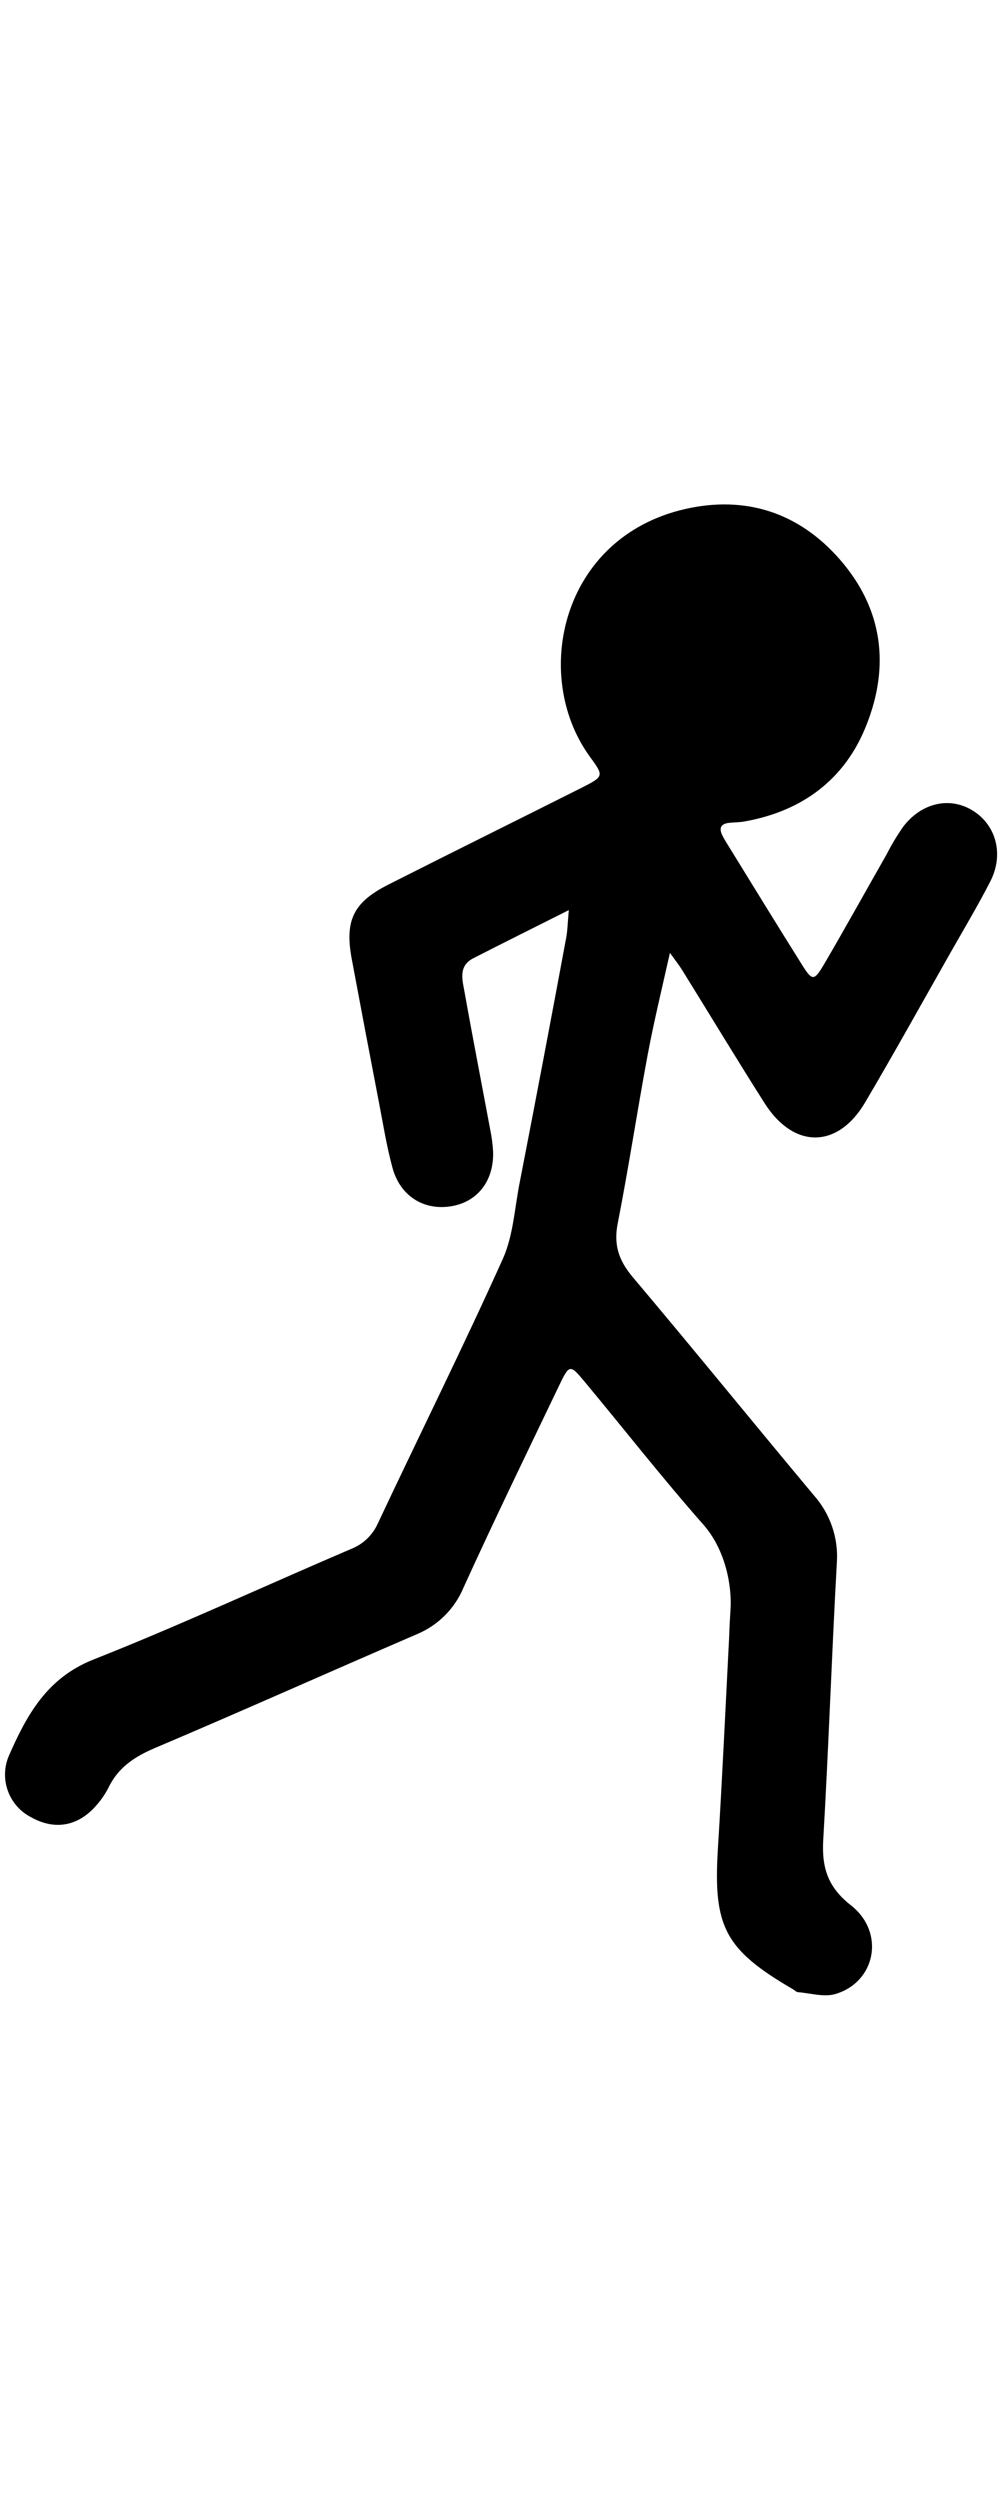 <?xml version="1.0" encoding="UTF-8"?>
<svg width="20px" height="50px" viewBox="0 0 169 252" version="1.1" xmlns="http://www.w3.org/2000/svg" xmlns:xlink="http://www.w3.org/1999/xlink">
	<!-- Generator: Sketch 61.1 (89650) - https://sketch.com -->
	<title>
		5
	</title>
	<desc>
		Created with Sketch.
	</desc>
	<g id="Page-1" stroke="none" stroke-width="1" fill="none" fill-rule="evenodd">
		<g id="5" transform="translate(0.809, 0)" fill="#000000" fill-rule="nonzero">
			<path d="M95.32,68.56 C89.48,71.5 84.32,74.06 79.17,76.7 C76.6,78.02 77.34,80.4 77.71,82.46 C79.08,90.15 80.58,97.82 82.01,105.51 C82.283,106.808 82.457,108.125 82.53,109.45 C82.65,114.45 79.77,117.99 75.23,118.64 C70.69,119.29 66.76,116.81 65.5,112.03 C64.5,108.33 63.91,104.54 63.18,100.79 C61.64,92.79 60.123,84.79 58.63,76.79 C57.43,70.31 58.9,67.24 64.82,64.25 C75.66,58.76 86.55,53.38 97.41,47.92 C101.34,45.92 101.27,45.92 98.8,42.52 C89,28.89 94,5.56 115,0.77 C125.17,-1.54 134.2,1.34 141.15,9.33 C148.41,17.67 149.59,27.33 145.6,37.33 C142,46.48 134.76,51.85 125,53.58 C124.18,53.73 123.34,53.72 122.51,53.8 C120.77,53.96 120.69,54.9 121.4,56.19 C121.56,56.48 121.72,56.77 121.9,57.06 C126.18,64 130.43,70.95 134.77,77.86 C136.44,80.52 136.77,80.54 138.37,77.86 C142,71.66 145.46,65.4 149,59.19 C149.829,57.561 150.768,55.991 151.81,54.49 C154.95,50.35 159.81,49.32 163.7,51.81 C167.59,54.3 168.86,59.21 166.55,63.72 C164.42,67.86 162.03,71.86 159.73,75.92 C154.97,84.31 150.29,92.76 145.39,101.07 C140.78,108.88 133.39,108.95 128.46,101.27 C123.73,93.83 119.18,86.27 114.53,78.78 C114.04,77.98 113.46,77.24 112.41,75.78 C111,82.06 109.68,87.51 108.65,93 C106.88,102.48 105.45,112 103.59,121.48 C102.87,125.1 103.75,127.75 106.09,130.54 C116.39,142.75 126.45,155.15 136.69,167.41 C139.485,170.528 140.902,174.642 140.62,178.82 C139.75,194.43 139.23,210.06 138.32,225.66 C138.05,230.33 139.05,233.66 143,236.75 C148.85,241.34 147.18,249.75 140.34,251.75 C138.44,252.3 136.17,251.6 134.08,251.43 C133.78,251.43 133.5,251.11 133.21,250.94 C121.65,244.2 119.7,240.38 120.52,227.11 C121.25,215.33 121.79,203.53 122.4,191.74 C122.49,190.08 122.4,190.74 122.65,186.74 C122.9,182.74 121.81,176.67 118.05,172.4 C111.12,164.54 104.66,156.27 97.95,148.21 C95.56,145.33 95.4,145.34 93.78,148.71 C88.31,160.12 82.78,171.51 77.55,183 C76.081,186.561 73.268,189.399 69.72,190.9 C54.89,197.29 40.15,203.9 25.29,210.2 C21.92,211.64 19.18,213.46 17.55,216.81 C17.027,217.851 16.375,218.822 15.61,219.7 C12.53,223.38 8.49,224.14 4.46,221.87 C0.701,219.953 -0.957,215.472 0.65,211.57 C3.65,204.72 7.05,198.36 14.94,195.23 C29.64,189.41 43.99,182.74 58.53,176.52 C60.547,175.732 62.171,174.179 63.05,172.2 C70.05,157.31 77.4,142.54 84.16,127.52 C85.96,123.52 86.16,118.83 87.05,114.43 C89.717,100.723 92.323,87.003 94.87,73.27 C95.11,72 95.12,70.74 95.32,68.56 Z" id="Path">
			</path>
		</g>
	</g>
</svg>
